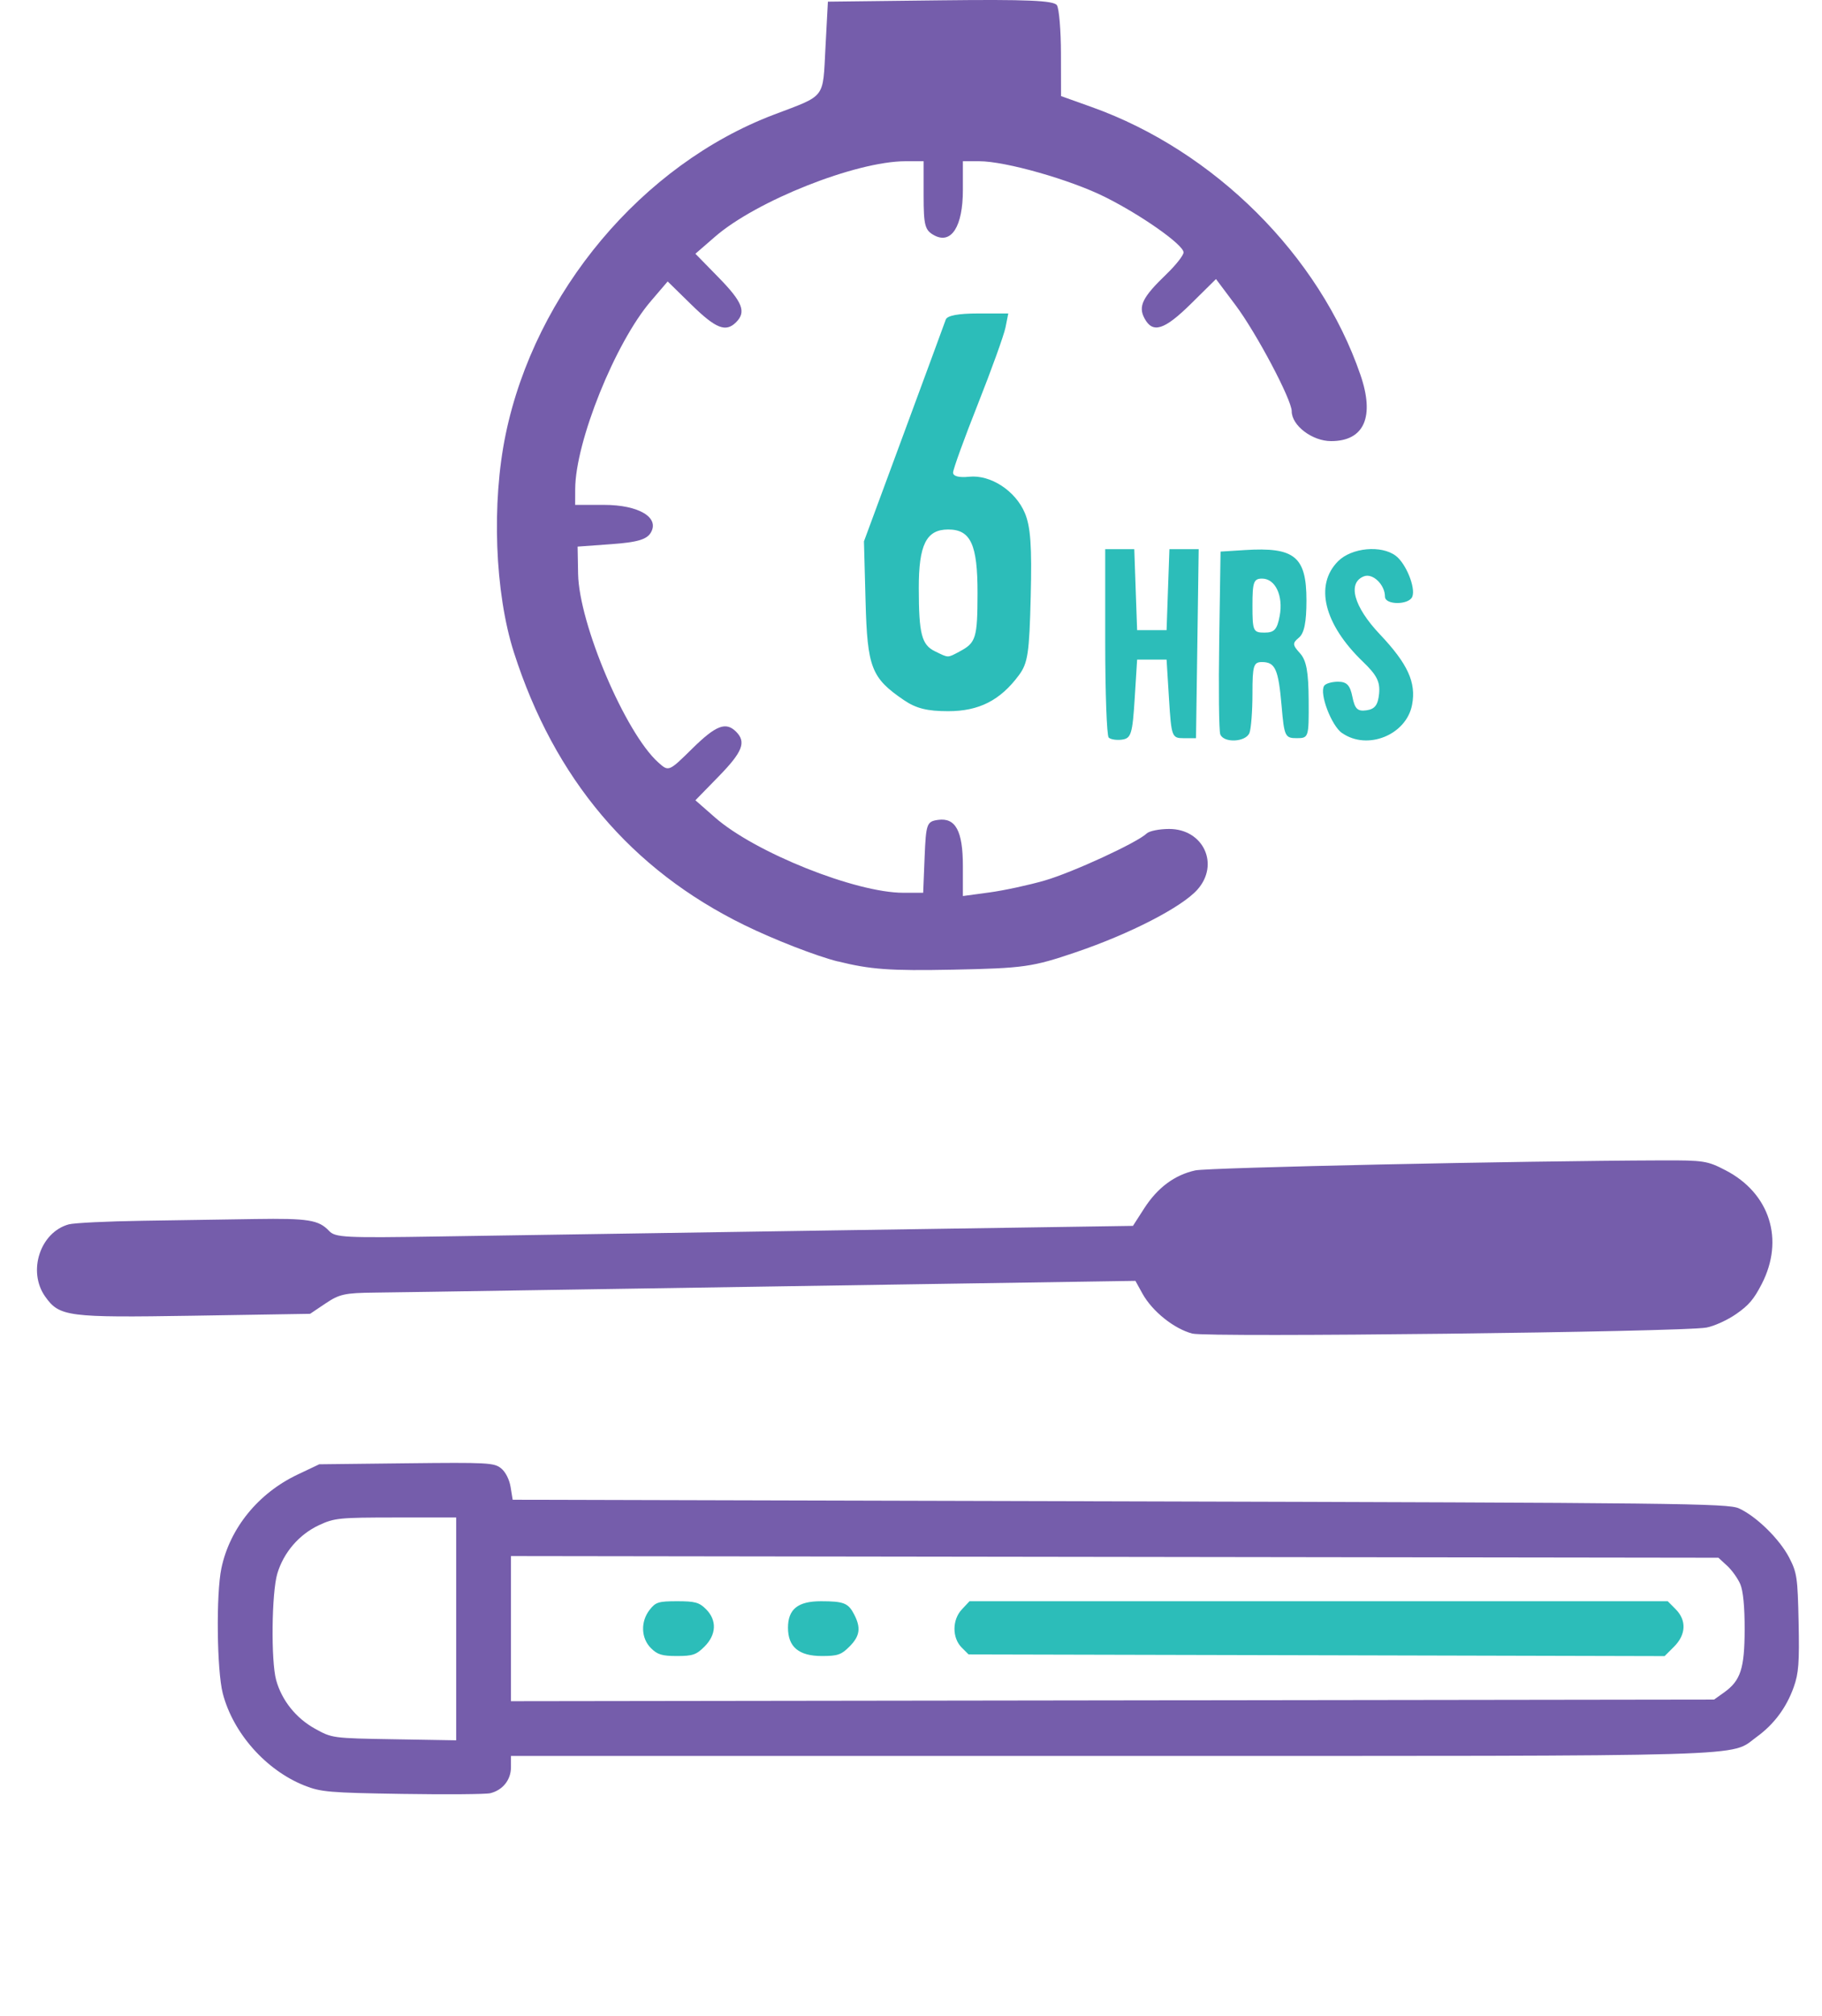 <svg width="66" height="73" viewBox="0 0 66 73" fill="none" xmlns="http://www.w3.org/2000/svg">
<path d="M40.161 26.706C40.092 26.637 40.035 25.073 40.035 23.232V19.884H40.561H41.088L41.139 21.35L41.191 22.817H41.724H42.258L42.309 21.35L42.361 19.884H42.891H43.421L43.373 23.306L43.324 26.729H42.88C42.45 26.729 42.432 26.681 42.346 25.306L42.258 23.884H41.724H41.191L41.102 25.306C41.023 26.568 40.972 26.734 40.65 26.78C40.45 26.809 40.23 26.774 40.161 26.706H40.161ZM44.203 26.589C44.155 26.464 44.138 24.924 44.165 23.167L44.213 19.972L45.09 19.917C46.897 19.802 47.325 20.152 47.325 21.741C47.325 22.529 47.244 22.929 47.053 23.087C46.812 23.288 46.816 23.349 47.09 23.652C47.323 23.909 47.399 24.321 47.405 25.36C47.413 26.703 47.406 26.728 46.969 26.728C46.55 26.728 46.519 26.66 46.425 25.565C46.309 24.23 46.195 23.972 45.714 23.972C45.408 23.972 45.369 24.102 45.369 25.113C45.369 25.741 45.32 26.381 45.261 26.536C45.132 26.872 44.328 26.913 44.203 26.589L44.203 26.589ZM46.355 22.302C46.492 21.574 46.198 20.95 45.718 20.95C45.413 20.95 45.369 21.075 45.369 21.928C45.369 22.848 45.395 22.906 45.805 22.906C46.161 22.906 46.263 22.794 46.355 22.302V22.302ZM48.616 26.546C48.228 26.274 47.788 25.118 47.964 24.834C48.015 24.751 48.242 24.684 48.468 24.684C48.786 24.684 48.905 24.809 48.989 25.23C49.078 25.671 49.176 25.765 49.501 25.719C49.803 25.676 49.916 25.527 49.956 25.117C49.998 24.688 49.875 24.444 49.373 23.962C47.959 22.604 47.608 21.184 48.472 20.32C48.964 19.828 50.039 19.729 50.562 20.126C50.932 20.407 51.285 21.279 51.16 21.603C51.042 21.91 50.169 21.913 50.169 21.603C50.169 21.171 49.729 20.745 49.409 20.867C48.799 21.101 49.035 21.963 49.981 22.964C50.995 24.036 51.304 24.709 51.152 25.515C50.947 26.611 49.531 27.183 48.616 26.542V26.546ZM32.744 25.351C31.562 24.546 31.419 24.177 31.354 21.775L31.296 19.602L32.739 15.698C33.533 13.551 34.217 11.694 34.259 11.572C34.309 11.426 34.713 11.35 35.429 11.35H36.524L36.423 11.856C36.367 12.135 35.917 13.383 35.423 14.631C34.928 15.879 34.524 16.995 34.524 17.112C34.524 17.244 34.739 17.3 35.102 17.262C35.881 17.18 36.787 17.77 37.126 18.58C37.332 19.074 37.382 19.775 37.337 21.586C37.287 23.65 37.233 24.011 36.908 24.449C36.232 25.36 35.463 25.751 34.346 25.751C33.587 25.751 33.184 25.65 32.744 25.351H32.744ZM34.758 23.59C35.355 23.276 35.407 23.106 35.41 21.479C35.413 19.713 35.163 19.172 34.346 19.172C33.554 19.172 33.279 19.724 33.282 21.301C33.284 22.961 33.385 23.349 33.873 23.585C34.371 23.826 34.311 23.826 34.758 23.592V23.59Z" fill="#2CBDB9"/>
<path d="M30.346 34.812C29.563 34.615 28.043 34.024 26.968 33.498C22.863 31.49 20.08 28.198 18.614 23.617C17.924 21.458 17.802 18.211 18.318 15.724C19.385 10.578 23.26 5.963 28.034 4.151C29.933 3.43 29.802 3.601 29.901 1.73L29.99 0.06L34.067 0.012C37.209 -0.025 38.176 0.019 38.286 0.19C38.365 0.314 38.431 1.105 38.432 1.947L38.435 3.479L39.546 3.876C43.992 5.464 47.794 9.251 49.28 13.572C49.805 15.096 49.417 15.972 48.217 15.972C47.535 15.972 46.791 15.408 46.791 14.891C46.791 14.471 45.507 12.048 44.748 11.038L44.048 10.104L43.147 10.994C42.175 11.953 41.756 12.086 41.458 11.527C41.223 11.09 41.385 10.762 42.243 9.937C42.593 9.6 42.877 9.24 42.873 9.137C42.863 8.859 41.352 7.794 40.032 7.135C38.776 6.507 36.424 5.838 35.473 5.838H34.879V6.885C34.879 8.196 34.464 8.854 33.845 8.523C33.503 8.34 33.457 8.167 33.457 7.077V5.838H32.79C30.992 5.846 27.402 7.269 25.901 8.571L25.19 9.188L26.034 10.051C26.9 10.937 27.039 11.293 26.665 11.667C26.291 12.041 25.935 11.902 25.049 11.036L24.186 10.191L23.577 10.903C22.288 12.407 20.844 15.989 20.836 17.703L20.834 18.281H21.881C23.14 18.281 23.907 18.74 23.571 19.292C23.423 19.536 23.078 19.636 22.149 19.703L20.923 19.792L20.941 20.78C20.975 22.589 22.649 26.53 23.841 27.603C24.222 27.946 24.224 27.945 25.068 27.114C25.935 26.26 26.292 26.122 26.665 26.495C27.039 26.869 26.9 27.225 26.034 28.112L25.19 28.977L25.901 29.6C27.345 30.867 30.994 32.326 32.719 32.326H33.441L33.493 31.037C33.543 29.823 33.571 29.745 33.98 29.687C34.614 29.598 34.879 30.089 34.879 31.353V32.444L35.839 32.314C36.368 32.243 37.268 32.048 37.84 31.883C38.85 31.591 41.197 30.509 41.537 30.179C41.63 30.089 41.996 30.015 42.351 30.015C43.595 30.015 44.191 31.304 43.369 32.218C42.796 32.854 40.928 33.815 38.968 34.48C37.4 35.013 37.083 35.058 34.523 35.11C32.226 35.156 31.531 35.103 30.346 34.809L30.346 34.812Z" fill="#755DAB"/>
<path d="M64.975 61.09C64.711 61.831 64.26 62.437 63.636 62.889C62.622 63.623 64.096 63.58 40.25 63.58L18.509 63.58L18.509 63.988C18.509 64.445 18.214 64.816 17.761 64.929C17.604 64.969 16.172 64.98 14.579 64.955C11.934 64.913 11.626 64.887 11.035 64.654C9.636 64.1 8.439 62.751 8.068 61.309C7.855 60.477 7.824 57.718 8.019 56.788C8.323 55.335 9.354 54.067 10.781 53.391L11.565 53.019L14.724 52.983C17.666 52.95 17.901 52.962 18.152 53.166C18.312 53.295 18.452 53.57 18.496 53.843L18.571 54.303L40.565 54.361C60.804 54.415 62.593 54.435 62.989 54.615C63.619 54.9 64.461 55.725 64.811 56.398C65.093 56.944 65.118 57.115 65.153 58.737C65.183 60.204 65.155 60.585 64.975 61.09ZM63.041 57.362C62.953 57.156 62.739 56.855 62.565 56.695L62.248 56.403L40.379 56.373L18.509 56.343L18.509 58.97L18.509 61.598L40.3 61.568L62.092 61.538L62.455 61.279C63.053 60.852 63.195 60.415 63.198 58.996C63.2 58.185 63.144 57.604 63.041 57.362ZM14.337 54.946C12.284 54.947 12.113 54.964 11.557 55.223C10.836 55.559 10.274 56.211 10.045 56.979C9.839 57.67 9.812 60.147 10.004 60.835C10.207 61.569 10.722 62.212 11.408 62.592C12.03 62.937 12.039 62.938 14.278 62.976L16.525 63.014L16.525 58.98L16.525 54.945L14.337 54.946L14.337 54.946Z" fill="#755DAB"/>
<path d="M61.815 48.069C62.096 48.017 62.581 47.795 62.893 47.577C63.349 47.26 63.531 47.045 63.816 46.493C64.644 44.889 64.113 43.21 62.514 42.378C61.848 42.031 61.72 42.011 60.196 42.016C55.061 42.033 43.775 42.275 43.3 42.378C42.549 42.542 41.928 43.004 41.443 43.76L41.04 44.387L30.367 44.548C24.497 44.637 18 44.737 15.929 44.77C12.465 44.825 12.145 44.809 11.918 44.567C11.544 44.171 11.165 44.11 9.244 44.139C8.274 44.154 6.436 44.182 5.16 44.202C3.884 44.221 2.683 44.28 2.492 44.332C1.456 44.615 0.991 46.03 1.634 46.943C2.151 47.675 2.441 47.713 6.988 47.64L11.233 47.571L11.794 47.194C12.295 46.858 12.487 46.815 13.576 46.803C14.248 46.795 16.648 46.759 18.91 46.722C21.172 46.686 27.096 46.593 32.075 46.517L41.129 46.378L41.386 46.843C41.742 47.484 42.531 48.115 43.192 48.287C43.745 48.431 60.961 48.23 61.815 48.069Z" fill="#755DAB"/>
<path d="M60.298 59.965L60.641 59.623C61.078 59.186 61.099 58.667 60.697 58.265L60.411 57.978L47.765 57.978L35.119 57.978L34.843 58.273C34.488 58.65 34.485 59.304 34.837 59.656L35.085 59.904L47.692 59.934L60.298 59.965Z" fill="#2CBDB9"/>
<path d="M29.773 59.962C30.342 59.962 30.474 59.917 30.77 59.621C31.15 59.241 31.194 58.943 30.94 58.454C30.729 58.044 30.562 57.978 29.738 57.978C28.902 57.978 28.544 58.266 28.544 58.938C28.544 59.634 28.937 59.962 29.773 59.962Z" fill="#2CBDB9"/>
<path d="M24.522 59.962C25.091 59.962 25.223 59.917 25.519 59.621C25.954 59.186 25.975 58.666 25.574 58.265C25.328 58.02 25.178 57.978 24.532 57.978C23.855 57.978 23.752 58.01 23.535 58.286C23.199 58.713 23.218 59.315 23.579 59.676C23.816 59.912 23.981 59.962 24.522 59.962Z" fill="#2CBDB9"/>
</svg>
